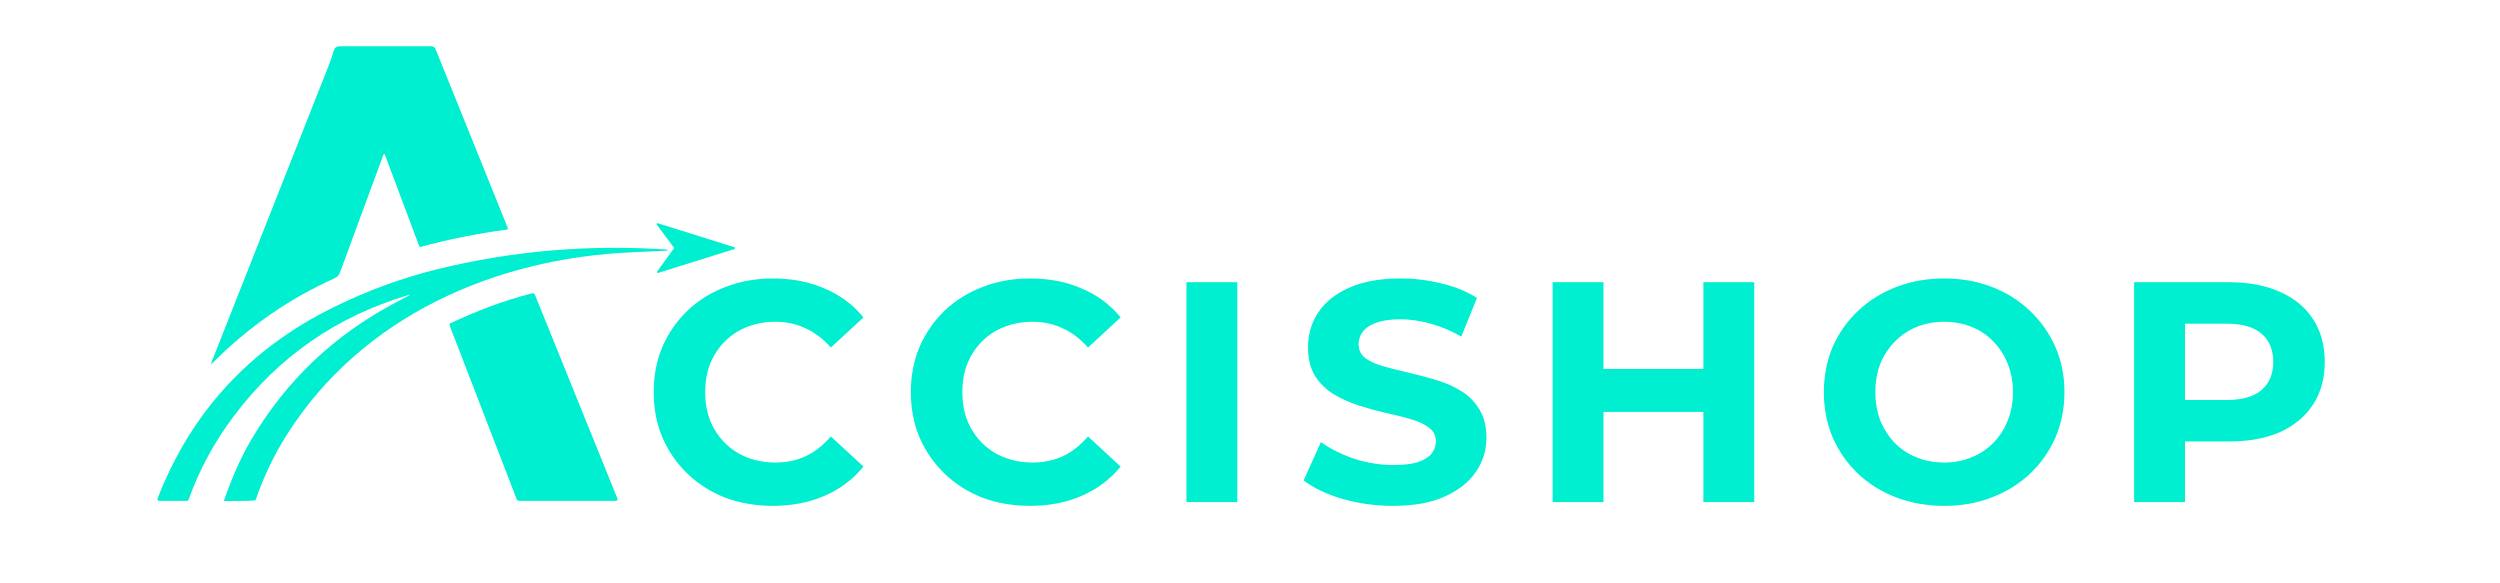 <svg width="270" height="63" viewBox="0 0 270 63" fill="none" xmlns="http://www.w3.org/2000/svg">
<g filter="url(#filter0_bii_272_103)">
<rect width="270" height="63" rx="11.88" fill="white" fill-opacity="0.1"/>
<rect x="0.27" y="0.27" width="269.46" height="62.46" rx="11.61" stroke="white" stroke-opacity="0.21" stroke-width="0.54"/>
</g>
<path d="M83.455 54.633C81.623 54.633 79.916 54.339 78.333 53.751C76.773 53.14 75.416 52.281 74.262 51.173C73.109 50.065 72.204 48.764 71.549 47.272C70.915 45.779 70.599 44.14 70.599 42.353C70.599 40.567 70.915 38.927 71.549 37.435C72.204 35.942 73.109 34.642 74.262 33.534C75.438 32.425 76.806 31.577 78.367 30.989C79.927 30.379 81.635 30.074 83.489 30.074C85.547 30.074 87.401 30.435 89.052 31.159C90.726 31.86 92.128 32.9 93.258 34.28L89.731 37.536C88.917 36.609 88.012 35.919 87.017 35.467C86.022 34.992 84.936 34.755 83.76 34.755C82.652 34.755 81.635 34.936 80.707 35.297C79.78 35.659 78.978 36.179 78.299 36.858C77.621 37.536 77.089 38.339 76.705 39.266C76.343 40.194 76.162 41.222 76.162 42.353C76.162 43.484 76.343 44.513 76.705 45.44C77.089 46.367 77.621 47.17 78.299 47.849C78.978 48.527 79.78 49.047 80.707 49.409C81.635 49.771 82.652 49.952 83.76 49.952C84.936 49.952 86.022 49.726 87.017 49.273C88.012 48.798 88.917 48.086 89.731 47.136L93.258 50.393C92.128 51.772 90.726 52.824 89.052 53.547C87.401 54.271 85.536 54.633 83.455 54.633ZM111.229 54.633C109.397 54.633 107.689 54.339 106.106 53.751C104.546 53.14 103.189 52.281 102.036 51.173C100.882 50.065 99.978 48.764 99.322 47.272C98.689 45.779 98.372 44.14 98.372 42.353C98.372 40.567 98.689 38.927 99.322 37.435C99.978 35.942 100.882 34.642 102.036 33.534C103.212 32.425 104.58 31.577 106.14 30.989C107.701 30.379 109.408 30.074 111.263 30.074C113.32 30.074 115.175 30.435 116.826 31.159C118.499 31.86 119.901 32.9 121.032 34.28L117.504 37.536C116.69 36.609 115.785 35.919 114.79 35.467C113.795 34.992 112.71 34.755 111.534 34.755C110.426 34.755 109.408 34.936 108.481 35.297C107.554 35.659 106.751 36.179 106.072 36.858C105.394 37.536 104.863 38.339 104.478 39.266C104.116 40.194 103.935 41.222 103.935 42.353C103.935 43.484 104.116 44.513 104.478 45.44C104.863 46.367 105.394 47.17 106.072 47.849C106.751 48.527 107.554 49.047 108.481 49.409C109.408 49.771 110.426 49.952 111.534 49.952C112.71 49.952 113.795 49.726 114.79 49.273C115.785 48.798 116.69 48.086 117.504 47.136L121.032 50.393C119.901 51.772 118.499 52.824 116.826 53.547C115.175 54.271 113.309 54.633 111.229 54.633ZM128.135 54.226V30.481H133.63V54.226H128.135ZM150.46 54.633C148.56 54.633 146.74 54.384 144.998 53.887C143.257 53.367 141.855 52.699 140.792 51.885L142.658 47.747C143.676 48.471 144.874 49.07 146.254 49.545C147.656 49.997 149.069 50.223 150.494 50.223C151.579 50.223 152.45 50.121 153.106 49.918C153.784 49.692 154.282 49.386 154.598 49.002C154.915 48.617 155.073 48.176 155.073 47.679C155.073 47.046 154.824 46.548 154.327 46.186C153.829 45.802 153.174 45.497 152.359 45.27C151.545 45.022 150.641 44.796 149.646 44.592C148.673 44.366 147.69 44.095 146.695 43.778C145.722 43.461 144.829 43.054 144.015 42.557C143.201 42.059 142.533 41.403 142.013 40.589C141.516 39.775 141.267 38.735 141.267 37.468C141.267 36.112 141.629 34.879 142.353 33.771C143.099 32.64 144.207 31.747 145.677 31.091C147.169 30.413 149.035 30.074 151.274 30.074C152.767 30.074 154.236 30.255 155.684 30.616C157.131 30.956 158.409 31.476 159.517 32.177L157.821 36.349C156.713 35.716 155.605 35.252 154.497 34.958C153.388 34.642 152.303 34.483 151.24 34.483C150.177 34.483 149.307 34.608 148.628 34.856C147.95 35.105 147.463 35.433 147.169 35.84C146.875 36.225 146.728 36.677 146.728 37.197C146.728 37.808 146.977 38.305 147.475 38.69C147.972 39.051 148.628 39.346 149.442 39.572C150.256 39.798 151.15 40.024 152.122 40.25C153.117 40.476 154.101 40.736 155.073 41.03C156.068 41.324 156.973 41.72 157.787 42.218C158.601 42.715 159.257 43.371 159.754 44.185C160.275 44.999 160.535 46.028 160.535 47.272C160.535 48.606 160.161 49.827 159.415 50.935C158.669 52.044 157.55 52.937 156.057 53.615C154.587 54.294 152.721 54.633 150.46 54.633ZM183.964 30.481H189.46V54.226H183.964V30.481ZM173.177 54.226H167.682V30.481H173.177V54.226ZM184.371 44.49H172.77V39.843H184.371V44.49ZM210.003 54.633C208.126 54.633 206.385 54.328 204.779 53.717C203.196 53.106 201.817 52.247 200.641 51.139C199.487 50.031 198.583 48.73 197.927 47.238C197.294 45.745 196.977 44.117 196.977 42.353C196.977 40.589 197.294 38.961 197.927 37.468C198.583 35.976 199.499 34.676 200.675 33.568C201.851 32.459 203.23 31.6 204.813 30.989C206.396 30.379 208.115 30.074 209.969 30.074C211.846 30.074 213.565 30.379 215.125 30.989C216.708 31.6 218.076 32.459 219.23 33.568C220.406 34.676 221.322 35.976 221.977 37.468C222.633 38.938 222.961 40.567 222.961 42.353C222.961 44.117 222.633 45.757 221.977 47.272C221.322 48.764 220.406 50.065 219.23 51.173C218.076 52.258 216.708 53.106 215.125 53.717C213.565 54.328 211.857 54.633 210.003 54.633ZM209.969 49.952C211.032 49.952 212.004 49.771 212.886 49.409C213.791 49.047 214.583 48.527 215.261 47.849C215.939 47.17 216.46 46.367 216.821 45.44C217.206 44.513 217.398 43.484 217.398 42.353C217.398 41.222 217.206 40.194 216.821 39.266C216.46 38.339 215.939 37.536 215.261 36.858C214.605 36.179 213.825 35.659 212.92 35.297C212.016 34.936 211.032 34.755 209.969 34.755C208.906 34.755 207.923 34.936 207.018 35.297C206.136 35.659 205.356 36.179 204.677 36.858C203.999 37.536 203.468 38.339 203.083 39.266C202.721 40.194 202.54 41.222 202.54 42.353C202.54 43.461 202.721 44.49 203.083 45.44C203.468 46.367 203.988 47.17 204.643 47.849C205.322 48.527 206.113 49.047 207.018 49.409C207.923 49.771 208.906 49.952 209.969 49.952ZM230.483 54.226V30.481H240.762C242.887 30.481 244.719 30.831 246.257 31.532C247.795 32.211 248.982 33.194 249.819 34.483C250.655 35.772 251.074 37.31 251.074 39.097C251.074 40.861 250.655 42.387 249.819 43.676C248.982 44.965 247.795 45.96 246.257 46.661C244.719 47.34 242.887 47.679 240.762 47.679H233.536L235.979 45.203V54.226H230.483ZM235.979 45.813L233.536 43.201H240.456C242.152 43.201 243.419 42.84 244.256 42.116C245.092 41.392 245.511 40.386 245.511 39.097C245.511 37.785 245.092 36.767 244.256 36.044C243.419 35.32 242.152 34.958 240.456 34.958H233.536L235.979 32.346V45.813Z" fill="#00EFD1"/>
<path d="M41.593 16.771C41.525 16.584 41.455 16.584 41.384 16.771C39.839 20.954 38.34 25.021 36.889 28.971C36.709 29.468 36.628 29.833 36.094 30.072C31.221 32.262 26.84 35.307 22.951 39.206C22.795 39.363 22.757 39.338 22.839 39.132C27.09 28.38 31.296 17.729 35.458 7.179C35.681 6.615 35.881 6.03 36.059 5.423C36.095 5.301 36.169 5.193 36.271 5.117C36.372 5.041 36.495 5 36.622 5H46.594C46.81 5 46.959 5.101 47.041 5.303L54.839 24.614C54.847 24.633 54.851 24.654 54.85 24.674C54.849 24.695 54.843 24.715 54.832 24.733C54.822 24.751 54.808 24.766 54.79 24.777C54.773 24.789 54.754 24.796 54.733 24.798C51.588 25.215 48.494 25.835 45.452 26.657C45.362 26.681 45.3 26.648 45.266 26.56L41.593 16.771Z" fill="#00EFD1"/>
<path d="M44.066 31.879C36.329 34.188 30.056 38.543 25.248 44.945C23.151 47.738 21.528 50.733 20.379 53.93C20.338 54.04 20.26 54.095 20.144 54.095H17.179C17.15 54.095 17.121 54.088 17.096 54.074C17.07 54.06 17.048 54.04 17.031 54.016C17.015 53.991 17.005 53.963 17.001 53.934C16.998 53.904 17.002 53.874 17.012 53.846C20.614 44.568 26.908 37.702 35.895 33.248C39.647 31.391 43.479 29.987 47.392 29.036C55.433 27.08 63.653 26.387 72.05 26.957C72.085 26.959 72.102 26.979 72.102 27.015C72.102 27.052 72.085 27.071 72.05 27.073C70.852 27.134 69.63 27.19 68.385 27.241C53.441 27.851 39.037 34.184 30.943 47.01C29.573 49.181 28.465 51.506 27.618 53.985C27.611 54.007 27.597 54.022 27.576 54.03C27.407 54.088 26.294 54.115 24.238 54.111C24.193 54.111 24.178 54.091 24.193 54.05C25.072 51.524 26.039 49.361 27.093 47.562C30.852 41.157 36.058 36.198 42.713 32.686C43.174 32.443 43.635 32.198 44.096 31.95C44.318 31.83 44.309 31.806 44.066 31.879Z" fill="#00EFD1"/>
<path d="M48.636 34.92C51.498 33.567 54.412 32.457 57.473 31.673C57.532 31.658 57.594 31.666 57.648 31.694C57.703 31.721 57.745 31.768 57.769 31.825L66.69 53.866C66.7 53.891 66.703 53.918 66.701 53.944C66.698 53.971 66.689 53.996 66.674 54.019C66.659 54.041 66.639 54.059 66.615 54.072C66.591 54.085 66.565 54.092 66.538 54.092H56.071C55.938 54.092 55.847 54.029 55.798 53.904L48.552 35.13C48.514 35.033 48.542 34.963 48.636 34.92Z" fill="#00EFD1"/>
<path d="M79.321 26.893L71.079 29.475C71.06 29.48 71.04 29.48 71.021 29.473C71.002 29.467 70.985 29.454 70.974 29.438C70.962 29.422 70.956 29.402 70.956 29.382C70.956 29.362 70.962 29.343 70.973 29.326L72.767 26.841C72.78 26.824 72.787 26.804 72.787 26.783C72.787 26.762 72.78 26.742 72.767 26.725L70.928 24.256C70.917 24.239 70.91 24.22 70.911 24.2C70.911 24.18 70.917 24.16 70.929 24.144C70.94 24.127 70.957 24.115 70.976 24.109C70.995 24.102 71.015 24.102 71.034 24.107L79.321 26.706C79.342 26.711 79.36 26.723 79.373 26.74C79.386 26.757 79.393 26.778 79.393 26.799C79.393 26.82 79.386 26.841 79.373 26.858C79.36 26.875 79.342 26.887 79.321 26.893Z" fill="#00EFD1"/>
<path d="M81.112 24.361V20.264H79.497V19.777H83.311V20.264H81.696V24.361H81.112ZM85.002 24.361V19.777H85.587V21.789H88.369V19.777H88.954V24.361H88.369V22.284H85.587V24.361H85.002ZM91.957 21.798H94.424V22.276H91.957V21.798ZM92.055 23.875H94.805V24.361H91.471V19.777H94.708V20.264H92.055V23.875ZM99.812 24.361V19.777H101.848C102.378 19.777 102.787 19.88 103.073 20.086C103.366 20.291 103.512 20.581 103.512 20.954C103.512 21.327 103.384 21.614 103.13 21.814C102.876 22.014 102.546 22.114 102.14 22.114L102.254 21.927C102.735 21.927 103.106 22.03 103.366 22.236C103.631 22.436 103.763 22.733 103.763 23.128C103.763 23.517 103.614 23.82 103.317 24.037C103.019 24.253 102.573 24.361 101.978 24.361H99.812ZM100.396 23.907H101.962C102.357 23.907 102.657 23.842 102.863 23.712C103.068 23.577 103.171 23.369 103.171 23.087C103.171 22.801 103.068 22.593 102.863 22.463C102.657 22.333 102.357 22.268 101.962 22.268H100.299V21.814H101.808C102.165 21.814 102.441 21.746 102.635 21.611C102.835 21.476 102.936 21.278 102.936 21.019C102.936 20.759 102.835 20.564 102.635 20.435C102.441 20.299 102.165 20.232 101.808 20.232H100.396V23.907ZM106.284 21.798H108.75V22.276H106.284V21.798ZM106.381 23.875H109.131V24.361H105.797V19.777H109.034V20.264H106.381V23.875ZM114.246 23.112C114.246 23.366 114.176 23.591 114.035 23.785C113.9 23.98 113.7 24.134 113.435 24.248C113.175 24.356 112.853 24.41 112.469 24.41C112.118 24.41 111.78 24.356 111.455 24.248C111.136 24.14 110.884 24.002 110.701 23.834L110.944 23.38C111.112 23.537 111.333 23.666 111.609 23.769C111.891 23.866 112.183 23.915 112.485 23.915C112.907 23.915 113.208 23.842 113.386 23.696C113.57 23.545 113.662 23.366 113.662 23.161C113.662 22.988 113.611 22.852 113.508 22.755C113.405 22.652 113.27 22.571 113.102 22.512C112.934 22.447 112.751 22.392 112.55 22.349C112.35 22.306 112.15 22.257 111.95 22.203C111.75 22.149 111.563 22.076 111.39 21.984C111.223 21.892 111.087 21.77 110.985 21.619C110.887 21.468 110.839 21.267 110.839 21.019C110.839 20.77 110.906 20.548 111.041 20.353C111.177 20.159 111.374 20.005 111.634 19.891C111.893 19.777 112.212 19.721 112.591 19.721C112.861 19.721 113.126 19.756 113.386 19.826C113.651 19.891 113.878 19.991 114.068 20.126L113.857 20.597C113.662 20.462 113.454 20.367 113.232 20.313C113.01 20.253 112.791 20.224 112.575 20.224C112.174 20.224 111.88 20.299 111.69 20.451C111.507 20.597 111.415 20.778 111.415 20.994C111.415 21.167 111.466 21.305 111.569 21.408C111.671 21.506 111.807 21.587 111.974 21.651C112.142 21.711 112.326 21.762 112.526 21.806C112.732 21.849 112.934 21.898 113.135 21.952C113.335 22.006 113.519 22.079 113.686 22.171C113.854 22.257 113.989 22.376 114.092 22.528C114.195 22.679 114.246 22.874 114.246 23.112ZM116.977 24.361V20.264H115.363V19.777H119.176V20.264H117.562V24.361H116.977ZM126.845 23.112C126.845 23.366 126.775 23.591 126.634 23.785C126.499 23.98 126.299 24.134 126.034 24.248C125.774 24.356 125.452 24.41 125.068 24.41C124.717 24.41 124.379 24.356 124.054 24.248C123.735 24.14 123.484 24.002 123.3 23.834L123.543 23.38C123.711 23.537 123.933 23.666 124.208 23.769C124.49 23.866 124.782 23.915 125.085 23.915C125.506 23.915 125.807 23.842 125.985 23.696C126.169 23.545 126.261 23.366 126.261 23.161C126.261 22.988 126.21 22.852 126.107 22.755C126.004 22.652 125.869 22.571 125.701 22.512C125.534 22.447 125.35 22.392 125.149 22.349C124.949 22.306 124.749 22.257 124.549 22.203C124.349 22.149 124.162 22.076 123.989 21.984C123.822 21.892 123.686 21.77 123.584 21.619C123.486 21.468 123.438 21.267 123.438 21.019C123.438 20.77 123.505 20.548 123.64 20.353C123.776 20.159 123.973 20.005 124.233 19.891C124.492 19.777 124.811 19.721 125.19 19.721C125.46 19.721 125.726 19.756 125.985 19.826C126.25 19.891 126.477 19.991 126.667 20.126L126.456 20.597C126.261 20.462 126.053 20.367 125.831 20.313C125.609 20.253 125.39 20.224 125.174 20.224C124.774 20.224 124.479 20.299 124.29 20.451C124.106 20.597 124.014 20.778 124.014 20.994C124.014 21.167 124.065 21.305 124.168 21.408C124.271 21.506 124.406 21.587 124.573 21.651C124.741 21.711 124.925 21.762 125.125 21.806C125.331 21.849 125.534 21.898 125.734 21.952C125.934 22.006 126.118 22.079 126.285 22.171C126.453 22.257 126.588 22.376 126.691 22.528C126.794 22.679 126.845 22.874 126.845 23.112ZM130.857 24.41C130.391 24.41 129.972 24.31 129.599 24.11C129.226 23.904 128.931 23.626 128.715 23.274C128.504 22.917 128.398 22.514 128.398 22.065C128.398 21.616 128.504 21.216 128.715 20.865C128.931 20.513 129.226 20.234 129.599 20.029C129.972 19.823 130.391 19.721 130.857 19.721C131.327 19.721 131.746 19.823 132.114 20.029C132.487 20.234 132.779 20.513 132.99 20.865C133.207 21.216 133.315 21.616 133.315 22.065C133.315 22.514 133.207 22.917 132.99 23.274C132.779 23.626 132.487 23.904 132.114 24.11C131.746 24.31 131.327 24.41 130.857 24.41ZM130.857 23.907C131.219 23.907 131.541 23.828 131.822 23.672C132.103 23.509 132.325 23.29 132.487 23.015C132.65 22.733 132.731 22.417 132.731 22.065C132.731 21.714 132.647 21.4 132.479 21.124C132.317 20.848 132.095 20.632 131.814 20.475C131.538 20.313 131.219 20.232 130.857 20.232C130.5 20.232 130.178 20.313 129.891 20.475C129.61 20.632 129.388 20.848 129.226 21.124C129.064 21.4 128.982 21.714 128.982 22.065C128.982 22.417 129.064 22.733 129.226 23.015C129.388 23.29 129.61 23.509 129.891 23.672C130.178 23.828 130.5 23.907 130.857 23.907ZM137.356 24.41C136.891 24.41 136.472 24.31 136.099 24.11C135.731 23.904 135.439 23.626 135.223 23.274C135.012 22.917 134.906 22.514 134.906 22.065C134.906 21.616 135.012 21.216 135.223 20.865C135.439 20.513 135.731 20.234 136.099 20.029C136.472 19.823 136.891 19.721 137.356 19.721C137.724 19.721 138.054 19.777 138.346 19.891C138.638 20.005 138.89 20.175 139.101 20.402L138.727 20.783C138.544 20.594 138.338 20.456 138.111 20.37C137.884 20.278 137.638 20.232 137.373 20.232C137.016 20.232 136.694 20.313 136.407 20.475C136.12 20.632 135.896 20.848 135.734 21.124C135.571 21.4 135.49 21.714 135.49 22.065C135.49 22.417 135.571 22.733 135.734 23.015C135.896 23.29 136.12 23.507 136.407 23.664C136.694 23.82 137.016 23.899 137.373 23.899C137.638 23.899 137.884 23.856 138.111 23.769C138.338 23.683 138.544 23.542 138.727 23.347L139.101 23.729C138.89 23.956 138.636 24.126 138.338 24.24C138.046 24.353 137.719 24.41 137.356 24.41ZM141.061 24.361V19.777H141.645V24.361H141.061ZM143.326 24.361L145.443 19.777H146.019L148.137 24.361H147.553L145.63 20.094H145.833L143.902 24.361H143.326ZM144.218 23.177L144.389 22.706H147.001L147.172 23.177H144.218ZM149.822 24.361V19.777H150.406V23.875H152.962V24.361H149.822ZM154.245 22.414V21.911H156.371V22.414H154.245ZM158.52 24.361V19.777H159.023L161.091 23.258H160.856L162.909 19.777H163.412V24.361H162.852V20.67H162.949L161.1 23.785H160.832L158.95 20.67H159.079V24.361H158.52ZM166.418 21.798H168.884V22.276H166.418V21.798ZM166.515 23.875H169.265V24.361H165.931V19.777H169.168V20.264H166.515V23.875ZM171.337 24.361V19.777H173.26C173.779 19.777 174.226 19.875 174.599 20.07C174.972 20.259 175.259 20.526 175.459 20.873C175.664 21.213 175.767 21.611 175.767 22.065C175.767 22.525 175.664 22.928 175.459 23.274C175.259 23.615 174.972 23.883 174.599 24.077C174.226 24.267 173.779 24.361 173.26 24.361H171.337ZM171.921 23.875H173.236C173.647 23.875 173.998 23.799 174.291 23.647C174.583 23.496 174.804 23.285 174.956 23.015C175.107 22.744 175.183 22.428 175.183 22.065C175.183 21.703 175.107 21.387 174.956 21.116C174.804 20.846 174.583 20.637 174.291 20.491C173.998 20.34 173.647 20.264 173.236 20.264H171.921V23.875ZM177.822 24.361V19.777H178.406V24.361H177.822ZM180.087 24.361L182.204 19.777H182.78L184.898 24.361H184.314L182.391 20.094H182.594L180.663 24.361H180.087ZM180.979 23.177L181.15 22.706H183.762L183.933 23.177H180.979ZM188.682 24.361L190.799 19.777H191.375L193.493 24.361H192.909L190.986 20.094H191.189L189.258 24.361H188.682ZM189.574 23.177L189.745 22.706H192.357L192.527 23.177H189.574ZM197.086 24.41C196.621 24.41 196.202 24.31 195.829 24.11C195.461 23.904 195.169 23.626 194.952 23.274C194.741 22.917 194.636 22.514 194.636 22.065C194.636 21.616 194.741 21.216 194.952 20.865C195.169 20.513 195.461 20.234 195.829 20.029C196.202 19.823 196.621 19.721 197.086 19.721C197.454 19.721 197.784 19.777 198.076 19.891C198.368 20.005 198.619 20.175 198.83 20.402L198.457 20.783C198.273 20.594 198.068 20.456 197.841 20.37C197.613 20.278 197.367 20.232 197.102 20.232C196.745 20.232 196.423 20.313 196.137 20.475C195.85 20.632 195.626 20.848 195.463 21.124C195.301 21.4 195.22 21.714 195.22 22.065C195.22 22.417 195.301 22.733 195.463 23.015C195.626 23.29 195.85 23.507 196.137 23.664C196.423 23.82 196.745 23.899 197.102 23.899C197.367 23.899 197.613 23.856 197.841 23.769C198.068 23.683 198.273 23.542 198.457 23.347L198.83 23.729C198.619 23.956 198.365 24.126 198.068 24.24C197.776 24.353 197.448 24.41 197.086 24.41ZM202.659 24.41C202.194 24.41 201.775 24.31 201.402 24.11C201.034 23.904 200.742 23.626 200.525 23.274C200.314 22.917 200.209 22.514 200.209 22.065C200.209 21.616 200.314 21.216 200.525 20.865C200.742 20.513 201.034 20.234 201.402 20.029C201.775 19.823 202.194 19.721 202.659 19.721C203.027 19.721 203.357 19.777 203.649 19.891C203.941 20.005 204.192 20.175 204.403 20.402L204.03 20.783C203.846 20.594 203.641 20.456 203.414 20.37C203.186 20.278 202.94 20.232 202.675 20.232C202.318 20.232 201.996 20.313 201.71 20.475C201.423 20.632 201.199 20.848 201.036 21.124C200.874 21.4 200.793 21.714 200.793 22.065C200.793 22.417 200.874 22.733 201.036 23.015C201.199 23.29 201.423 23.507 201.71 23.664C201.996 23.82 202.318 23.899 202.675 23.899C202.94 23.899 203.186 23.856 203.414 23.769C203.641 23.683 203.846 23.542 204.03 23.347L204.403 23.729C204.192 23.956 203.938 24.126 203.641 24.24C203.349 24.353 203.021 24.41 202.659 24.41ZM208.24 24.41C207.775 24.41 207.356 24.31 206.983 24.11C206.609 23.904 206.315 23.626 206.098 23.274C205.887 22.917 205.782 22.514 205.782 22.065C205.782 21.616 205.887 21.216 206.098 20.865C206.315 20.513 206.609 20.234 206.983 20.029C207.356 19.823 207.775 19.721 208.24 19.721C208.711 19.721 209.13 19.823 209.498 20.029C209.871 20.234 210.163 20.513 210.374 20.865C210.59 21.216 210.698 21.616 210.698 22.065C210.698 22.514 210.59 22.917 210.374 23.274C210.163 23.626 209.871 23.904 209.498 24.11C209.13 24.31 208.711 24.41 208.24 24.41ZM208.24 23.907C208.603 23.907 208.924 23.828 209.206 23.672C209.487 23.509 209.709 23.29 209.871 23.015C210.033 22.733 210.114 22.417 210.114 22.065C210.114 21.714 210.03 21.4 209.863 21.124C209.701 20.848 209.479 20.632 209.198 20.475C208.922 20.313 208.603 20.232 208.24 20.232C207.883 20.232 207.561 20.313 207.275 20.475C206.993 20.632 206.772 20.848 206.609 21.124C206.447 21.4 206.366 21.714 206.366 22.065C206.366 22.417 206.447 22.733 206.609 23.015C206.772 23.29 206.993 23.509 207.275 23.672C207.561 23.828 207.883 23.907 208.24 23.907ZM214.651 24.41C214.245 24.41 213.896 24.334 213.604 24.183C213.317 24.026 213.096 23.799 212.939 23.501C212.782 23.204 212.704 22.841 212.704 22.414V19.777H213.288V22.398C213.288 22.901 213.407 23.28 213.645 23.534C213.883 23.783 214.218 23.907 214.651 23.907C215.089 23.907 215.427 23.783 215.665 23.534C215.903 23.28 216.022 22.901 216.022 22.398V19.777H216.59V22.414C216.59 22.841 216.511 23.204 216.355 23.501C216.203 23.799 215.981 24.026 215.689 24.183C215.403 24.334 215.056 24.41 214.651 24.41ZM219.054 24.361V19.777H219.533L222.648 23.639H222.421V19.777H223.005V24.361H222.519L219.403 20.491H219.638V24.361H219.054ZM226.318 24.361V20.264H224.703V19.777H228.516V20.264H226.902V24.361H226.318ZM233.251 23.112C233.251 23.366 233.18 23.591 233.04 23.785C232.904 23.98 232.704 24.134 232.439 24.248C232.18 24.356 231.858 24.41 231.474 24.41C231.122 24.41 230.784 24.356 230.46 24.248C230.141 24.14 229.889 24.002 229.705 23.834L229.949 23.38C230.116 23.537 230.338 23.666 230.614 23.769C230.895 23.866 231.187 23.915 231.49 23.915C231.912 23.915 232.212 23.842 232.391 23.696C232.574 23.545 232.666 23.366 232.666 23.161C232.666 22.988 232.615 22.852 232.512 22.755C232.41 22.652 232.274 22.571 232.107 22.512C231.939 22.447 231.755 22.392 231.555 22.349C231.355 22.306 231.155 22.257 230.955 22.203C230.754 22.149 230.568 22.076 230.395 21.984C230.227 21.892 230.092 21.77 229.989 21.619C229.892 21.468 229.843 21.267 229.843 21.019C229.843 20.77 229.911 20.548 230.046 20.353C230.181 20.159 230.379 20.005 230.638 19.891C230.898 19.777 231.217 19.721 231.596 19.721C231.866 19.721 232.131 19.756 232.391 19.826C232.656 19.891 232.883 19.991 233.072 20.126L232.861 20.597C232.666 20.462 232.458 20.367 232.236 20.313C232.015 20.253 231.796 20.224 231.579 20.224C231.179 20.224 230.884 20.299 230.695 20.451C230.511 20.597 230.419 20.778 230.419 20.994C230.419 21.167 230.47 21.305 230.573 21.408C230.676 21.506 230.811 21.587 230.979 21.651C231.147 21.711 231.33 21.762 231.531 21.806C231.736 21.849 231.939 21.898 232.139 21.952C232.339 22.006 232.523 22.079 232.691 22.171C232.858 22.257 232.994 22.376 233.096 22.528C233.199 22.679 233.251 22.874 233.251 23.112Z" fill="white" fill-opacity="0.84"/>
<defs>
<filter id="filter0_bii_272_103" x="-20.34" y="-20.34" width="310.68" height="103.68" filterUnits="userSpaceOnUse" color-interpolation-filters="sRGB">
<feFlood flood-opacity="0" result="BackgroundImageFix"/>
<feGaussianBlur in="BackgroundImageFix" stdDeviation="10.17"/>
<feComposite in2="SourceAlpha" operator="in" result="effect1_backgroundBlur_272_103"/>
<feBlend mode="normal" in="SourceGraphic" in2="effect1_backgroundBlur_272_103" result="shape"/>
<feColorMatrix in="SourceAlpha" type="matrix" values="0 0 0 0 0 0 0 0 0 0 0 0 0 0 0 0 0 0 127 0" result="hardAlpha"/>
<feOffset dx="-10.17" dy="10.17"/>
<feGaussianBlur stdDeviation="5.085"/>
<feComposite in2="hardAlpha" operator="arithmetic" k2="-1" k3="1"/>
<feColorMatrix type="matrix" values="0 0 0 0 1 0 0 0 0 1 0 0 0 0 1 0 0 0 0.1 0"/>
<feBlend mode="normal" in2="shape" result="effect2_innerShadow_272_103"/>
<feColorMatrix in="SourceAlpha" type="matrix" values="0 0 0 0 0 0 0 0 0 0 0 0 0 0 0 0 0 0 127 0" result="hardAlpha"/>
<feOffset dx="10.17" dy="-10.17"/>
<feGaussianBlur stdDeviation="5.085"/>
<feComposite in2="hardAlpha" operator="arithmetic" k2="-1" k3="1"/>
<feColorMatrix type="matrix" values="0 0 0 0 0.76 0 0 0 0 0.76 0 0 0 0 0.76 0 0 0 0.1 0"/>
<feBlend mode="normal" in2="effect2_innerShadow_272_103" result="effect3_innerShadow_272_103"/>
</filter>
</defs>
</svg>
